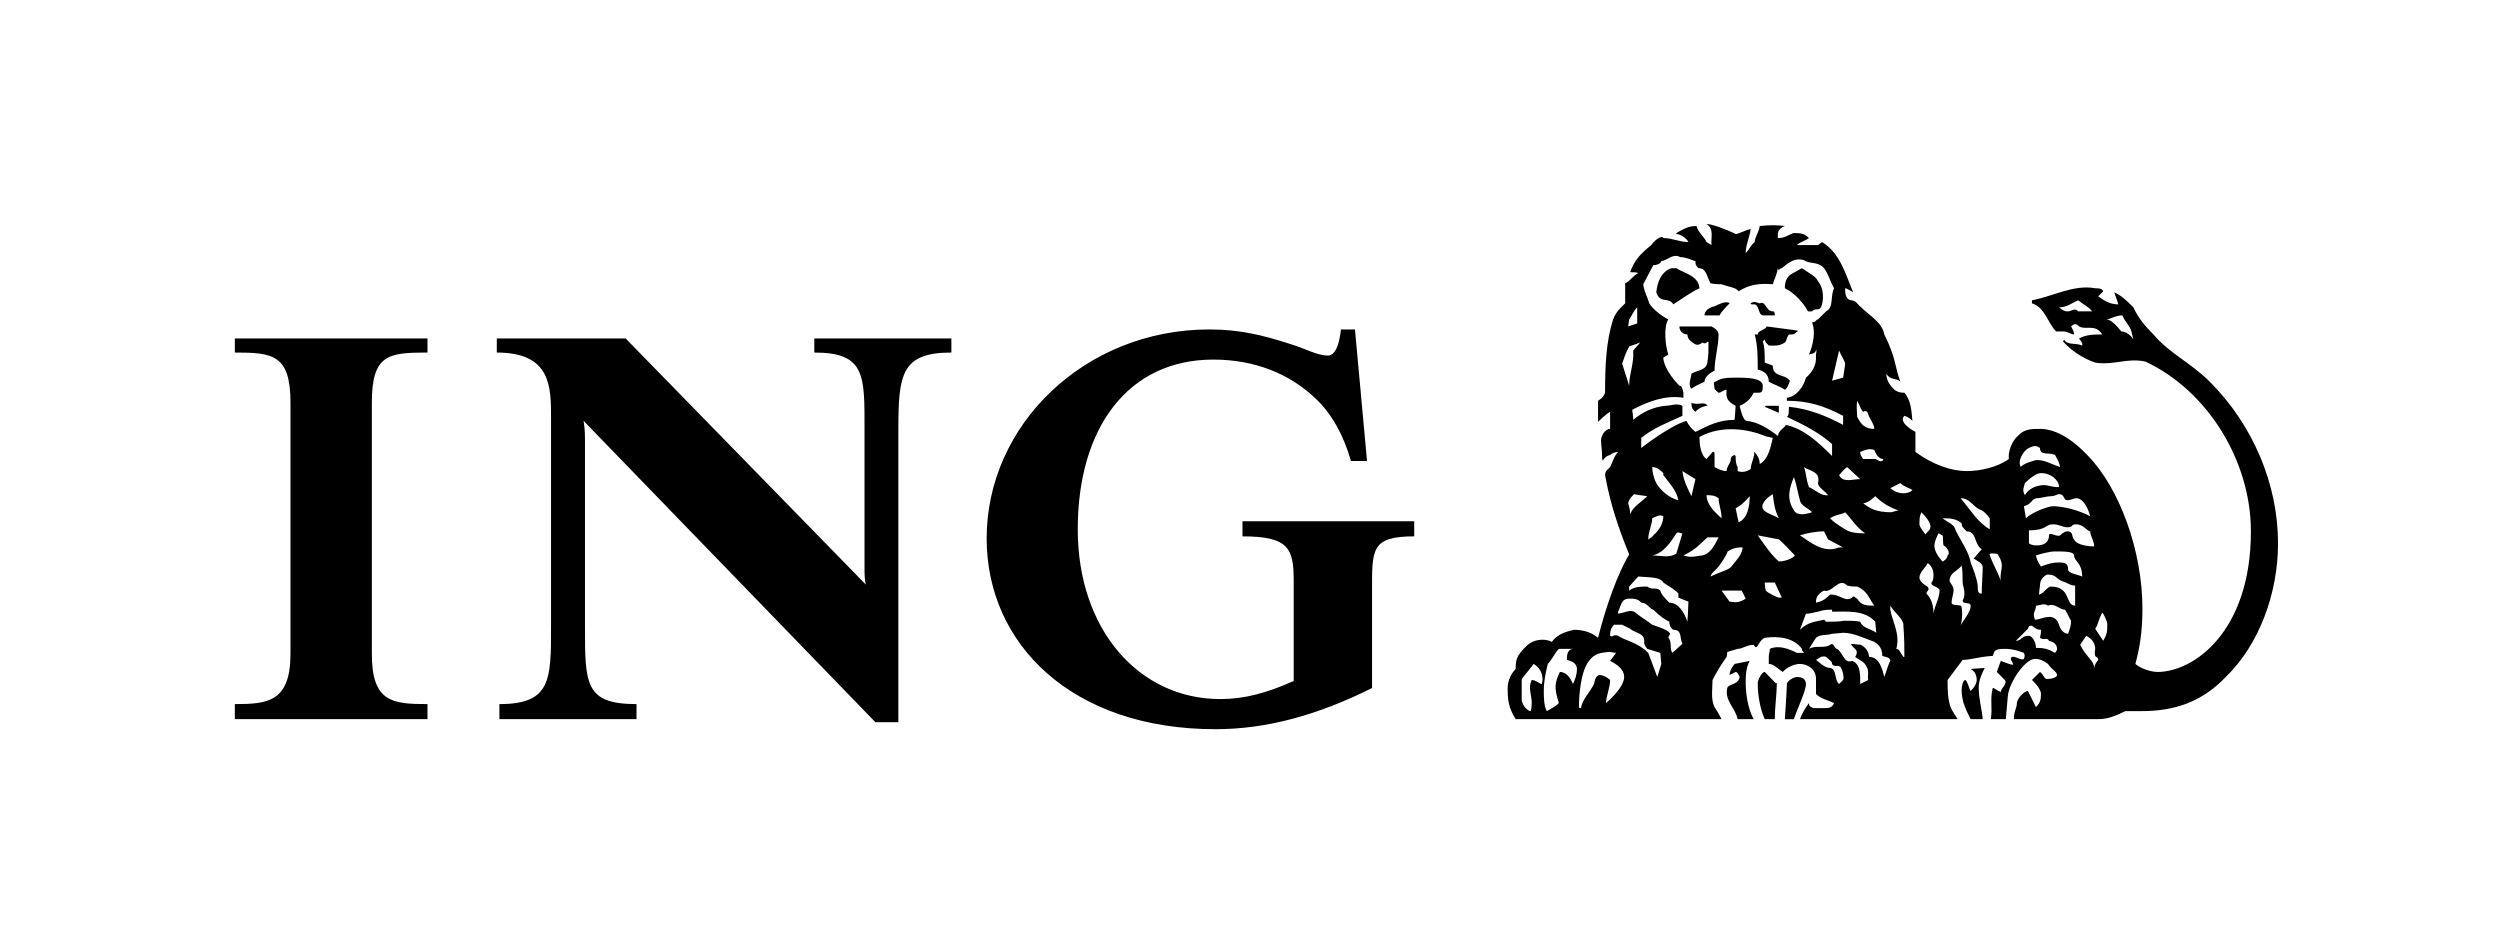 <svg xmlns="http://www.w3.org/2000/svg" viewBox="0 0 248.9 94.6">
<path
  class="only-light-background"
  d="m 168.4,40.1 c 0,0.3 0,0.6 0.4,0.9 0.4,-0.5 1.1,-0.6 1.2,-0.6 -0.3,-0.5 -0.9,0 -1.6,-0.3 z M 168,33.3 c 0,0.5 0.4,0.7 0.5,0.8 0.4,0.3 0.6,0.3 1,0 0.4,0.3 0.5,-0.3 0.6,0 0,0.8 0,1.2 -0.1,1.9 -0.1,0.9 -0.9,0.8 -1.6,1.2 0,0.4 -0.4,1.1 0,1.5 0.4,-0.3 0.7,-0.4 1.3,-0.7 0,-0.4 0.4,-0.8 1,-1.1 0,-1.2 0.4,-2.4 0.4,-3.6 0,-0.3 -0.3,-0.6 -0.7,-0.8 l -3.2,0 c 0,0.5 0.4,0.8 0.8,0.8 z m 7.7,7.2 1.4,0.6 0,-0.7 -1.3,0 -0.1,0.1 z m -9.1,-10.2 c 0.6,-0.4 1.9,-1.3 2.6,-1.6 -0.1,-1.3 -1.6,-1.5 -2.3,-2 l -0.5,0 c -1.1,0.4 -1.4,1.5 -1.5,2.4 0.4,1.2 1.2,0.4 1.7,1.2 z m 5.6,-0.1 c -0.3,-0.3 -1.1,0.1 -1.5,0.3 -0.6,0.1 -1,0.5 -1,0.9 l 1.5,0 c 0.2,-0.4 0.7,-0.9 1,-1.2 z m 2.8,3.1 -0.3,0 c 0.3,1.1 0.3,2.3 0.3,3.5 0.5,0.1 1.1,0.4 1.1,1.2 0.5,0.3 1,0.4 1.6,0.8 0.2,-0.1 0.4,-0.5 0.5,-0.9 -0.5,-0.7 -1.7,-0.3 -1.7,-1.5 l -0.8,-0.3 c 0,-0.8 0,-1.6 -0.2,-2.1 l 0.2,-0.2 c 0,0.2 0.1,0.3 0.4,0.6 0.5,0 1,0.1 1.6,-0.3 0.2,-0.1 0.2,-0.8 0.5,-0.8 0.3,0 0.5,0 0.7,-0.3 0,0 0.3,0 0,-0.1 l -3,-0.4 c -0.2,0.4 -0.9,0.4 -0.9,0.8 z m -0.4,-3 c 0.6,0 0.4,1 0.9,1.1 l 1.2,0 c 0,-0.4 -0.1,-0.4 -0.2,-0.4 -0.7,0 -0.7,-1.1 -1.3,-0.8 -0.2,0 -0.5,-0.3 -0.9,0 0,0.1 0,0.1 0.3,0.1 z m 5.4,0.7 0.4,0 c 0.4,-0.4 0.6,0 0.9,-0.4 0.3,-0.7 0.3,-1.9 -0.3,-2.6 -0.2,-0.5 -0.9,-0.8 -1.6,-1.3 l -0.9,0.5 c -0.6,0.3 -0.8,0.8 -0.8,1.5 0.9,0.4 1.9,1.5 2.3,2.3 z m -5.8,34.8 -1.5,0.3 c -0.4,0.5 -0.5,0.8 -0.5,1.1 l 0.6,-0.3 c 0.2,0 0.3,0.3 0.4,0.5 -0.1,0.7 -0.9,0.7 -1.2,1 -0.4,1.3 0.8,2.1 1,3.2 l 1.6,0 c -0.7,-1.2 -0.8,-3.1 -0.8,-3.5 0,-0.7 0,-1.6 0.4,-2.3 z m 1.5,1.1 c -0.3,0 -0.7,0.8 -0.7,1.1 0,1.1 0.2,2.5 0.7,3.6 l 1,0 c 0,-1.2 0.2,-2.5 0.2,-3.6 -0.2,0 0.1,0.2 -1.2,-1.1 z m 3.2,0.5 c -0.3,0 -1,0.4 -1,0.7 0,0.6 -0.2,3.5 -0.2,3.5 l 0.9,0 c 0.4,-1.2 1.2,-2.8 1.2,-3.5 0,-0.5 -0.4,-0.7 -0.9,-0.7 z m 17.3,-0.8 c 0.6,0.3 0.6,1 0.6,1.1 0,0.4 -0.3,0.8 -0.6,1.1 -0.2,-0.3 -0.2,-0.7 -0.5,-1.1 -0.3,0 -0.4,0.7 -0.4,1 0,1.2 0.5,2.1 0.9,2.9 l 1.2,0 c -0.1,-1.1 -0.4,-2 -0.4,-3.2 0,-0.7 0.4,-1.5 0.6,-1.9 l -1.4,0.1 z m 13.2,-2.8 -0.8,-1.2 c 0.3,-0.4 0.3,-0.9 0.7,-1.6 0.1,0 0.5,0.9 0.5,1.1 0,0.8 0,1 -0.4,1.7 z m -0.9,2.7 c 0,-0.7 -0.8,-1.1 -1.4,-2.3 l 0.6,-0.9 c 0.4,0.2 0.9,0.6 0.9,1.3 0,0 -0.1,0.4 0,0.7 0,0.1 0.3,0.1 0.3,0.4 -0.3,0.4 -0.3,0.4 -0.4,0.8 z m -1.9,-6.2 c -1,0 -0.4,-1.9 -2.4,-1.9 -0.4,0 -0.7,0.7 -1.2,0.8 0,-0.1 0.1,-0.9 0.1,-0.9 0,-0.3 0.1,-0.8 0.7,-1.1 1,0 0.8,0.4 1.6,0.7 0.4,0.1 0.7,0.4 1.2,0.4 l 0,2 z m -0.7,2.8 C 205,63 205,61.9 204.8,61.8 c -0.6,-0.8 -1.6,-0.1 -2.2,-0.1 -0.3,-0.8 0.1,-0.8 0.1,-1.4 0.4,0 0.8,-0.3 1.2,0 0.7,-0.3 1.1,0.4 1.7,0.4 0.2,0.3 0.5,1 0.6,1.1 0,0.5 -0.1,0.7 -0.3,1.3 z m -1.3,1.9 c -0.7,-0.4 -1.1,-0.5 -1.9,-0.5 0,-0.6 -0.4,-1.2 -0.7,-1.2 -0.8,0 -0.7,0.5 -1.3,0.5 l 1.2,-1.2 c 0.1,-0.3 0.1,-0.3 0.4,-0.3 0.4,0.3 0.5,0.4 0.9,0.4 0,0.3 0,0.4 -0.1,0.8 0.4,0.3 0.7,-0.1 0.9,0.3 0.4,0.1 0.8,0.3 0.8,0.8 0,0.2 -0.2,0.4 -0.2,0.4 z M 202,44.6 c 0.6,-0.3 0.8,-0.2 1.1,0 0,0.8 0.9,0.4 1.5,0.7 0.2,0.4 0.4,0.6 0.5,1.2 -0.9,-0.3 -1.5,-0.7 -2.3,-0.7 -0.2,0 -1.5,0.4 -1.6,0.7 -0.4,-0.6 0.3,-1.7 0.8,-1.9 z m -0.4,3.5 c 0.4,-0.4 1.1,-1 1.6,-1 1,0 1.8,0.7 1.8,1.4 -0.8,0 -1,-0.2 -1.5,-0.2 -0.7,0 -1.5,0.3 -1.9,1 -0.3,-0.5 -0.1,-0.8 0,-1.2 z m 4.2,1.7 c 0.4,0 0.7,-0.2 0.9,-0.2 0.7,0 1.2,1 1.4,1.8 -1.1,-0.6 -2.7,-1 -3.7,-1 -0.5,0 -2.1,0.6 -2.7,1.2 l -0.2,-1.2 c 0.8,-0.2 0.8,-0.8 1.3,-0.8 0.4,0 1,-0.2 1.4,-0.2 0.4,0 0.6,-0.2 0.8,-0.2 0.6,0 0.4,0.6 0.8,0.6 z m 1.5,7.6 c -0.4,-0.2 -1.4,-0.3 -1.4,-0.7 0,-0.6 -0.3,-0.7 -0.9,-0.7 -0.6,0 -1,0.1 -1.8,0.4 0,0 -0.4,-0.5 -0.5,-1.1 0.3,-0.1 1.3,-0.4 1.9,-0.4 0.9,0 1.9,0 1.9,0.4 0,0.6 0.8,0.7 0.8,2.1 z m -0.8,-3.7 c -0.3,-0.2 0,-0.8 -0.7,-0.8 -0.3,0 -0.7,0.4 -0.7,0.4 -0.3,0.2 -1.1,-0.4 -1.1,0 0,0.7 -0.5,1 -1.2,1 -0.2,0 -0.5,0 -0.8,-0.2 l 0,-1.3 c 1.8,0 1.6,-0.6 2.4,-0.6 0.6,0 1,0.3 1.4,0.3 0.7,0 0.3,-0.3 0.9,-0.3 0.7,0 1,0.6 1.4,0.7 0,0.4 0.4,1 0.4,1.5 -1,0 -1.9,-0.3 -2,-0.7 z m -7.3,4.1 c -0.3,-0.8 -0.8,-1.7 -1.1,-2.5 0,-0.1 -0.1,-0.1 0.1,-0.2 0.2,0 0.7,0 0.7,0.1 0.2,0.3 0.4,0.7 0.4,1.1 0,0.5 -0.2,0.9 -0.1,1.5 z m -1.9,1.3 c -0.4,0 -0.4,-0.3 -0.4,-0.8 -0.1,-0.8 -0.4,-1.5 -0.7,-2.3 -0.2,-1.1 -0.9,-2 -1.5,-3.2 -0.1,-0.6 -0.8,-0.8 -1.3,-1.2 0.7,0 1.3,0 1.9,0.5 0,0.3 0.1,0.4 0.5,0.8 1,0 0.7,1.2 1.5,1.8 -0.4,0.4 -0.5,0.6 -0.8,0.9 0.4,0.3 0.8,0.4 0.9,0.8 0,0.8 -0.1,1.8 -0.1,2.7 z m -2.1,3.2 c 0.2,-0.6 0.2,-2 0,-2 -0.3,-0.1 -0.9,0 -0.9,-0.3 0,-0.4 0.2,-0.9 0.2,-1.2 0,-0.5 -0.4,-0.8 -0.4,-1 0,-0.8 0.9,-1 1.2,-1.5 0.1,0.5 0.1,1.1 0.1,1.7 0,0.3 0.4,1.1 0,1.8 0,0.4 0.8,0.1 0.8,0.5 0,0.7 -0.8,1.5 -1,2 z m -1.3,-7 c 0,0.3 -0.4,0.6 -0.5,0.6 0,0 -0.7,-0.7 -0.8,-1.4 -0.1,-0.5 0.4,-1.4 0.4,-1.4 0.1,0 0.3,0.2 0.4,0.2 0.1,0.2 0,0.6 0.1,1 0.4,0.2 0.7,0.8 0.4,1 z m -1.4,5.8 c 0,-0.8 -0.2,-1.5 -0.7,-2 0,-0.3 0.4,-0.3 0.1,-0.7 0,0 -0.8,-0.4 -0.8,-0.9 0,-0.5 0.6,-1 0.8,-1.4 0,-0.1 0.6,0.3 0.6,1.1 0,0.2 0,0.6 -0.2,0.8 -0.1,0.4 0.8,0.4 0.8,0.8 0,0.8 -0.5,1.5 -0.6,2.3 z M 191.3,51 c 0.4,0.4 0.9,1 0.9,1.4 0,0.4 -0.3,0.5 -0.5,0.8 0,0 -0.6,-0.7 -0.6,-1 0,-0.5 0,-0.8 0.2,-1.2 z m 6,-0.2 c 0.3,0.2 0.5,0.4 0.8,0.8 l 0,1.1 c -1.2,-0.7 -1.9,-1.9 -2.9,-3.1 1,0 1.3,1 2.1,1.2 z m -9.1,-2.2 1,-0.5 c 0.4,0.4 1,0.5 1.2,0.7 -0.4,0.4 -1.4,0.5 -2.2,-0.2 z m 1.3,16.8 c -0.3,-0.4 -0.4,-0.8 -0.7,-0.8 0.4,-1.5 -0.4,-2.7 -0.6,-3.9 l 0,-0.4 c 0.4,0.7 1.4,1.4 1.3,2 0.1,1.2 0.1,2.3 0.1,3.1 l -0.1,0 z m -1.9,2 c -0.2,-0.8 -0.5,-2 -1.5,-2 -0.1,-0.5 -0.2,-0.8 -0.8,-1.2 l -1,-0.1 c 0.1,0.5 0.9,0.5 0.4,1.3 0.5,0.4 0.9,0.4 1.2,1.1 0.2,0.4 0,0.9 0.1,1.2 l -0.8,0.4 c 0,-0.7 0.1,-2 -0.8,-2.3 -0.8,0.3 -0.9,-0.8 -1.5,-1.2 -0.3,0 -0.3,-0.7 -0.7,-0.4 -0.6,0.4 -1.4,0 -2.1,0.4 l 0.7,-1.1 c 0.5,-0.4 1,-0.2 1.6,-0.4 l 1.1,-0.1 c 1,0 2,0.5 3.1,0.9 0.5,0.3 0.8,0.7 0.8,1.4 0.2,0.1 0.8,0.1 0.8,0.5 -0.2,0.3 -0.4,1.1 -0.6,1.6 z m -4.1,0.3 -0.4,0.4 c -0.5,-0.4 -0.2,-1.5 -0.9,-1.6 -0.6,0 -1.2,-0.7 -1.4,-0.8 l 0.5,-0.3 c 0,0 0.3,-0.1 0.5,0 0.3,0.3 0.6,0.4 0.6,0.7 0.2,0.4 0.7,0 0.9,0.4 0.2,0.4 0.3,0.9 0.2,1.2 z m -4.3,-5 0.6,-1.6 c 0.6,0 1,-0.2 1.2,-0.2 0.6,-0.2 1,-0.2 1.4,-0.2 l 0,0.2 c 1.5,0 3.2,-0.2 4.3,1 l 0.1,1.1 c -0.5,-0.4 -1.3,-0.4 -1.6,-1.1 -0.5,-0.1 -0.9,-0.1 -1.6,-0.1 -0.5,0.1 -1.2,0.1 -1.8,0.1 -0.1,0 0,-0.1 -0.2,-0.2 -0.8,0.2 -1.6,0.2 -2.4,1 z m -0.6,-11.9 c -0.8,-1.2 -0.4,-2.3 0,-3.3 0.3,0.8 0.4,1.7 0.6,2.3 0.1,0.6 0.9,0.8 1.2,1.2 -0.6,0.2 -1.5,0.4 -1.8,-0.2 z m -1.5,5.1 c -0.8,-0.7 -1.3,-1.5 -2.1,-2.6 l 2.1,0.4 c 0.4,0.3 1.2,1.2 1.6,1.6 -0.2,0.3 -1,0.6 -1.6,0.6 z m 0,3.6 c -0.1,0 -1,-0.4 -1.3,-0.7 -0.1,-0.4 -0.1,-0.8 -0.1,-0.8 l 1,0 0.7,1.5 -0.3,0 z M 174.7,45 c -0.1,0 0,0.4 -0.1,0.4 0,0.3 -0.3,0.8 -0.3,1.3 -0.3,0.2 -0.8,0.4 -1.3,0.2 l 0,-0.4 c -0.2,-0.3 -0.2,-0.8 -0.2,-1.1 l -0.1,-0.1 c -0.4,0.1 -0.4,0.4 -0.4,0.6 -0.1,0.3 -0.4,0.6 -0.4,1 -0.5,0 -0.8,-0.2 -1.2,-0.4 l 0,-1.2 c 0,-0.3 0,-0.3 -0.2,-0.3 l -0.6,0.7 c -0.6,-0.4 -0.7,-1.5 -0.7,-2.2 2.2,-1.2 4.8,-0.8 6.5,-0.1 0.2,0.1 0.5,0.1 0.8,0.2 -0.2,0.8 -0.4,2.1 -1.3,2.6 0,-0.5 -0.2,-0.8 -0.5,-1.2 z m -1.6,7 -0.3,-1.4 c 0.4,-0.2 0.8,-0.5 1.4,-1.2 0,1 -0.2,2.2 -1.1,2.6 z m -0.9,7.9 -0.8,-1.1 2,0 0.4,0.8 c -0.6,0.4 -1,0.4 -1.6,0.3 z m -1.9,-2.5 c 0.1,-0.4 0.5,-0.6 0.8,-1 0.3,-0.4 0.8,-1.1 0.9,-1.5 0.7,-0.4 1,-0.4 1.5,-0.4 -0.1,0.8 -0.5,1.1 -1.2,2 -0.4,0.3 -1.2,0.5 -2,0.9 z m -0.4,-8.1 c 0.4,0 0.8,0 1.2,0.3 0,0.6 0.3,1.2 0.3,2 -0.9,-0.8 -1.5,-1.5 -1.5,-2.3 z m -0.4,6 c -0.4,0 -1.1,0.3 -1.9,0 0.4,-0.2 0.8,-0.4 1.3,-0.8 l 1.1,-1 1.1,0 c -0.4,0.8 -0.8,1.6 -1.6,1.8 z M 168,61.9 C 167.7,61 167.1,60 166.2,60 c -0.4,-0.4 -0.8,-0.8 -0.9,-1.2 -0.4,-0.4 -0.8,0 -1.3,-0.4 -0.6,0 -1.3,0 -1.8,0.4 l 0,-0.4 0.9,-1 c 1,0.1 2.2,0 2.5,0.6 0.6,0.4 1.3,0.8 1.5,1.1 0,0.1 0,0.1 0,0.4 0.2,0.1 0.8,0.3 1,0.4 0,0.4 -0.1,2 -0.1,2 z m -1.5,3.1 c -0.3,-0.4 0,-1.1 -0.4,-1.5 0,-0.2 0.3,-0.4 0.1,-0.5 -0.1,-0.3 -1.7,-0.8 -1.7,-0.8 -0.5,-0.4 -1.2,-0.8 -1.8,-1.3 -0.5,-0.2 -0.9,0.1 -1.6,0.2 0,-0.1 0,-0.2 0,-0.2 0.3,-0.6 0.3,-1.3 1.1,-1.3 0.4,0 0.9,0 1.2,0.4 0.6,0 0.8,0.6 1.2,0.7 0.7,0.7 1.2,1 1.6,1.2 0,0.4 0.2,0.7 0.4,0.8 0.9,0 0.6,0.8 0.9,1.4 l -1,0.9 z M 165,67.4 164.1,65 c -1.1,-1.1 -2.3,-1.2 -3,-1.7 -0.5,-0.2 -0.5,0.2 -0.8,0 0,-0.3 0,-0.7 0.4,-1.1 l 0.8,0 0.8,0.4 c 0.4,0.4 1.4,0.4 1.4,1.2 0,0.1 -0.1,0.3 0.3,0.8 l 1.3,0.4 0.1,1.1 -0.4,1.3 z m -5.1,2.6 c 0,-0.7 0.4,-1.5 0.4,-2.3 0,0 -0.5,-0.5 -1.1,-0.5 -0.4,0.2 -0.4,0.5 -0.5,0.9 -0.4,0.8 -1.2,1.6 -1.3,2.4 -0.2,0 -0.2,-0.1 -0.2,-0.1 0,-1.3 0.2,-3.6 1,-4.6 0.6,-0.8 1.2,-0.8 2,-0.9 l 0.7,0.1 -0.6,0.8 c 0.6,0.3 1.4,0.8 1.4,1.6 0,1.1 -1.8,2.6 -1.8,2.6 z m -3.3,-1.9 c -0.2,-0.5 -0.6,-1.2 -1.3,-1.2 -0.5,1.1 -0.6,1.5 -0.1,3.1 -0.4,0.4 -0.7,0.5 -1.2,0.8 -0.3,-0.5 -0.3,-1.5 -0.3,-2 0,-1 0.2,-1.9 0.4,-2.7 0.4,-0.4 0.7,-1.1 1.1,-1.5 l 1.5,0 c -0.7,0 -0.7,0.7 -0.7,1.1 0.4,0.1 1,0.3 1,0.9 0,0.6 -0.2,1.1 -0.4,1.5 z m -3.1,0 c -0.2,0 -0.6,-0.4 -1,-0.4 -0.4,0.8 0,1.4 0,2.3 0,0.4 -0.1,0.8 -0.1,0.8 -0.3,0 -0.8,-0.5 -0.9,-1.1 l 0,-2.1 1.2,-1.5 c 0.8,0.5 1,1.3 0.8,2 z m 8.6,-18 c 0.1,-0.5 0.5,-0.8 0.6,-0.9 0.4,0.1 0.7,0.1 1.3,0.2 -0.7,0.7 -1.4,1 -1.7,1.8 0,-0.4 -0.1,-0.8 -0.2,-1.1 z m 0.1,-15.6 1.1,-0.4 -0.7,0.8 c 0.1,1.3 -0.4,2.3 -0.4,3.5 l -0.7,-2.2 c 0.2,-0.5 0.3,-1 0.7,-1.7 z m 0,-2.7 c 0.3,-0.4 0.4,-0.8 0.8,-1.2 l 0,1.6 -0.9,0.3 0.1,-0.7 z m 4.7,21.3 c 0.2,-0.2 0.3,0 0.6,0 l -0.6,2 c -0.7,0.5 -1.6,0.2 -2.4,0.2 1.1,-0.2 1.9,-1.4 2.4,-2.2 z m -1.3,-1.7 c 0,0.6 -0.3,1.3 -1,1.9 -0.1,0.2 -0.5,0.4 -0.5,0.4 0,-0.8 0.4,-1.5 0.4,-2.1 0.4,-0.2 0.8,-0.4 1.1,-0.2 z m 1.5,-1.6 c -0.9,-0.2 -1.8,-1 -2.2,-1.7 -0.3,-0.6 -0.4,-1.2 -0.4,-1.6 0.5,0 0.9,0.4 1.1,0.6 l 0,0.2 c 0.6,0.8 1.3,1.5 1.5,2.5 z m 1.7,-2.1 -0.4,1.7 c -0.4,-0.8 -0.8,-1.6 -0.9,-2.5 l 1.3,0.8 z m 8.3,3.9 c -0.6,-0.4 -1.9,-0.6 -1.6,-1.4 0.3,-0.6 0.7,-0.8 1,-1 0.1,0.9 0.2,1.6 0.6,2.4 z M 164.6,26.4 c 0.3,0 0.7,-0.1 0.8,-0.4 0.7,-0.1 1.1,-0.8 1.9,-0.4 0.6,0 1.1,0.3 1.5,0.4 0,0.3 0,0.4 0.3,0.7 0.8,0 0.8,0.8 1.2,1.5 0.4,0.1 0.8,0.1 1.1,0.1 0.8,0.3 1.4,0.3 1.7,0.7 1.1,-0.7 2.1,-0.8 3.4,-0.7 0.1,-0.4 0.4,-0.9 0.5,-1.6 0.1,0.4 0.1,0 0.4,0 0.5,-0.4 1.2,-1.1 2.2,-0.8 0.5,0.4 1.4,0.1 2,0.8 0.4,0.5 0.6,1.3 1,2 -0.4,0.8 0,1.9 -0.8,2.3 l -0.8,0.8 c -0.2,0 -0.2,0.3 -0.6,0.3 0.4,0.9 0.1,2.3 -0.3,3.2 0.3,-0.1 0.7,-0.1 0.7,-0.5 0.1,0.1 0,0.4 0,0.5 0,0.3 0,0.4 0,0.4 0,0.7 -0.4,1.4 -1,1.9 -0.2,0.8 -0.9,1.9 -1.9,2 l 0,0.3 c 2.1,0 3.7,0.5 5.6,1.5 l 0,0.9 c -1.7,-0.9 -3.4,-1.6 -5.4,-1.8 0,0.5 0,0.9 -0.2,1 1.7,0.8 3.1,1.5 4.5,2.7 l 0,1.2 c -1.4,-1.4 -2.8,-2.7 -4.6,-3.1 -0.1,0.3 -0.7,0.5 -0.8,1.1 -0.9,-0.7 -2,-1.4 -3.1,-1.5 -0.4,0 -0.7,-1.5 -0.7,-1.5 0.7,-0.3 1.1,-0.7 1.4,-1.3 l 0.5,0 c 0.4,0 0.4,-0.3 0.4,-0.7 0,-0.8 -1.7,-0.8 -2.5,-0.8 -1,0 -1.6,0 -2.2,0.4 -0.3,0 -0.1,0.4 -0.1,0.7 0,0.1 0.4,0.4 0.4,0.4 0.3,0 0.5,-0.3 0.8,-0.3 -0.1,0.8 0.1,1.2 0.9,1.6 l -0.1,1.4 c -1.6,0 -2.7,0.6 -3.9,1.2 -0.4,-0.3 -0.7,-0.7 -0.9,-1.1 -1.7,0.5 -4.5,2.7 -4.5,2.7 0,0 0,-0.6 0,-1 1.2,-1 2.8,-1.6 4.1,-2.2 l 0,-1 c -0.6,-0.3 -1.1,0 -1.7,0 -1.2,0.1 -2.4,0.7 -3.2,1.4 0,-0.4 -0.1,-1 -0.1,-1 1.5,-0.8 3.3,-1.5 5.1,-1.2 0,-0.1 0,-0.5 0,-0.5 -0.1,-0.3 -0.1,-0.7 -0.4,-0.7 -0.8,-0.8 -1.6,-2 -1.6,-2.8 l 0.5,-0.3 c -0.3,-0.8 -0.5,-2.8 0,-3.5 -0.8,-0.4 -1.6,-1.1 -1.9,-1.6 -0.2,-0.7 -0.5,-1.1 -0.6,-1.9 0.4,-0.8 0.6,-1.1 1,-1.9 z m 19.1,9.8 c 0,0.2 -0.2,1.4 -0.2,1.4 l -1.1,0.3 0.7,-3 c 0.2,0.5 0.6,1.1 0.6,1.3 z m 0.2,10.3 1.3,1.2 c -0.8,0 -1.7,0.4 -2.1,-0.4 0.2,-0.2 0.5,-0.6 0.8,-0.8 z m 1,-6.6 c 0.3,0.5 0.3,0.8 0.6,1.1 0.5,-0.3 0.5,0.4 0.6,0.5 0.2,0.4 0.5,0.8 0.5,1.2 -0.9,0 -1.3,-0.4 -1.7,-1.2 0,-0.4 -0.1,-1 0,-1.6 z m 2.6,5.8 c -0.1,0.5 -0.7,0 -0.8,0 l -1.2,0 c -0.2,-0.3 -0.3,-0.4 -0.3,-0.7 0.5,-0.2 0.9,-0.4 1.4,-0.2 0.2,0.5 0.5,0.9 0.9,0.9 z m -6.7,14.2 c 0,-0.4 0.2,-0.8 0.8,-1.1 0.8,0.3 1.5,-1.4 2.3,-0.5 0.4,0.1 0.8,0.1 1,0.1 1,0.4 1.2,1.2 1.7,1.9 -0.7,0 -1.3,0 -1.7,-0.7 -0.1,0 -0.4,-0.4 -0.5,-0.1 -0.7,0.5 -1.3,-0.4 -2.2,-0.3 -0.4,0.4 -0.8,0.7 -1.4,0.8 l 0,-0.1 z m 1.4,-8.3 c 0.6,-0.4 1.3,-0.4 1.5,-0.6 0.6,0.6 1.1,1.5 2,2.1 -0.5,0 -1.4,0 -2,-0.4 -0.8,-0.5 -1.1,-0.7 -1.5,-1.1 z m -0.2,2.1 c 0.4,0.2 1.1,0.6 1.5,0.8 0,0 -0.3,0 -0.4,0 -1.5,0.6 -2.7,-0.4 -3.9,-1.2 0.6,-0.2 1.6,-0.4 2.4,-0.4 l 0.4,0.8 z m 0,-4.4 c -0.7,0.1 -1.2,-0.5 -1.9,-0.8 -0.3,-0.8 -0.3,-1.6 -0.5,-2 0.5,0.4 1.7,0.4 1.4,1.6 0,0.4 0.6,0.7 1,1.2 z m 7,1.5 -0.7,0.2 c -1.5,0 -2.2,-0.4 -2.8,-0.9 0.5,0 1.2,-0.7 1.2,-0.7 0.7,0.7 1.6,1.2 2.3,1.4 z M 211.2,33 c -0.4,-0.5 -1,-1.2 -1.5,-1.2 0.4,0 0.9,-0.4 1.6,-0.4 0.3,0.7 0.8,1.1 0.9,1.6 l 0.2,0.8 C 212.1,33.3 211.6,33 211.2,33 Z m -4.3,-2 c -0.3,-0.4 -0.7,0 -1,0 -0.3,0 -0.4,0 -0.9,-0.4 0.8,0 1.2,-0.4 1.9,-0.7 0.5,0.4 1,0.6 1.4,1.1 l -1.4,0 z m 13.1,7 c -1.9,-1.9 -4,-2.8 -5.6,-4.7 -0.8,-0.8 -1.5,-1.6 -2,-2.7 -0.7,-0.7 -1.1,-1.1 -1.9,-1.5 0.1,0.4 0.3,0.8 0.4,1.2 l -0.1,0 c -0.7,0 -1.4,-0.4 -1.9,-0.8 l 0.5,-0.5 c -0.1,-0.3 -0.5,-0.3 -0.8,-0.3 -2.1,-0.4 -4.2,0.8 -6.3,1.2 l 0,0.3 c 1.3,0.4 1.6,2 2.4,2.8 l 0.8,0 c 0.3,0 0.7,0.3 1,0.3 0,-0.3 -0.3,-0.8 -0.3,-0.8 0.3,-0.3 0.5,-0.3 0.8,0 0.7,0.4 1.6,-0.3 2.3,0.8 -0.8,0 -1.6,0 -2.3,0.4 0,0.1 0.4,0.4 0.3,0.7 -0.7,-0.3 -1.5,0 -1.8,-0.6 l -0.1,0.2 c 0.8,0.9 2,1.7 3.2,2.1 1.8,0.3 3.2,-0.5 5,-0.1 6.2,2.9 10.5,9.9 10.5,16.9 0,10 -5.7,14 -9.3,14 -0.7,0 -1.8,-0.4 -2.2,-0.8 0.4,-1.5 0.7,-3.1 0.7,-5.5 0,-5.8 -2.3,-12 -5.4,-15.2 -1.4,-1.5 -3.1,-2.7 -4.8,-2.7 -0.8,0 -1.6,0 -2.2,0.7 -0.6,0.5 -1,1.6 -0.9,2.3 -1.1,0.8 -2.8,1.2 -4.2,1.2 -1.5,0 -3.3,-0.6 -5.1,-1.9 l 0,-2 c -0.4,-0.2 -1.7,-1 -1.1,-1.6 0.4,0.1 0.7,0.4 0.8,0.5 -0.1,-0.9 -0.1,-2 -0.8,-2.8 -0.2,0 -0.6,0 -1,-0.3 -0.4,-0.4 -0.8,-0.9 -0.8,-1.6 0.4,0.7 1,0.4 1.4,0.8 -0.6,-1.6 -0.4,-2.3 -1.6,-4.7 -0.2,-1.2 -1.5,-1.9 -2.3,-2.7 -0.4,-0.3 -0.5,-0.7 -1,-0.7 -0.6,-0.1 -0.6,-0.8 -0.6,-1.2 0.2,0 0.6,0.3 0.8,0.4 -0.8,-1.9 -1.3,-3.9 -3.1,-5 l -0.4,0.3 -2.1,0 c 0.3,-0.3 0.8,-0.4 1.2,-0.7 -0.4,-0.4 -0.7,-0.5 -1.5,-0.5 -0.4,0.1 -0.9,0.5 -1.5,0.5 l -0.1,0 c 0,-0.4 -0.1,-0.9 0.7,-1.2 -0.8,-0.1 -1.5,-0.1 -2.5,0 -0.1,0.7 -0.5,1.1 -0.5,1.6 -0.4,0.3 -0.5,0.7 -0.9,1.1 0,-0.8 0.4,-1.6 0.5,-2.4 -0.5,0.1 -1.2,0.5 -1.5,0.5 -1,-0.5 -2.4,-1 -2.9,-1 0.8,0.5 0.4,1.4 0.5,2.1 l -0.5,-0.3 c -0.2,-0.5 -0.8,-0.9 -1,-1.6 -0.8,0 -1.3,0.3 -2,0.7 l 0,0.1 c 0.4,0 1,0.4 1.2,0.8 -0.9,0 -1.6,-0.4 -2.5,-0.4 0,0 0,-0.1 -0.2,-0.1 -0.4,0.1 -0.8,0.5 -1,0.8 -1,0.8 -1.7,1.5 -2.1,2.7 0.3,0 0.7,0 0.8,0.1 -0.5,0.2 -0.8,0.8 -1.3,1 l 0,2 c -0.4,0.4 -0.9,0.8 -1.2,1.6 -0.7,2.2 -0.8,4.6 -0.8,7.3 -0.2,0.5 -0.4,0.6 -0.7,0.8 l 0,2.1 c 0,0 0.8,-0.8 1.2,-1 l 0,1.7 c -0.5,0 -0.9,0.7 -0.9,1.1 0,0.5 0.1,1 0.1,1.6 0,0.3 0,0.3 0.1,0.5 0,-0.2 0.3,-0.5 0.7,-0.6 0,0 0.3,-0.3 0.8,-0.3 -0.4,0.4 -0.5,0.9 -0.8,1.5 -0.4,0.4 -0.4,0.4 -0.4,0.4 0,0 -0.1,0.2 -0.1,0.4 0.5,2.8 1.3,5.2 2.4,7.9 -1.1,1.8 -2.3,5.1 -3.1,8.3 -0.7,-0.6 -1.6,-0.8 -2.4,-0.8 -0.8,0.2 -1.6,0.4 -2.2,1.2 -0.8,-0.4 -1.8,-0.2 -2.4,0.3 -1.2,1.1 -1.2,1.6 -1.2,2.4 -0.3,0.3 -0.8,1 -0.8,1.9 0,1.2 0.1,2 0.8,3.1 l 20.5,0 c -0.2,-0.4 -0.5,-0.9 -0.7,-1.2 -0.4,-0.8 -0.2,-1.9 -0.2,-2.7 0.4,-0.8 0.9,-1.6 1.4,-2.3 0.1,-0.4 0,-0.4 0.1,-0.5 l 1,-0.3 c 0.5,0 0.9,-0.4 1.6,-0.4 0.4,0.7 0.4,-0.4 1.1,-0.7 1.4,-0.2 2.9,0 3.7,1.1 0,0.3 0.2,0.3 0.2,0.4 l -0.7,0 c -0.8,-0.4 -1.8,-0.8 -2.7,-0.4 0,0.4 -0.1,0.4 -0.1,0.8 0,0.3 0,0.3 0,0.7 0.5,0 0.9,0.5 1.4,0.8 0.3,-0.4 1.1,-0.8 1.7,-0.8 0.6,0 1.6,0.4 1.6,1.5 l 0,1.5 c 0.5,0.5 1.2,0.6 1.8,0.9 -0.2,0.5 -0.6,0.5 -1,0.5 l -1.1,0 c -0.1,-0.1 -0.4,-0.1 -0.4,-0.5 -0.4,0.5 -0.7,1.1 -0.9,1.6 l 15.7,0 c -0.3,-0.5 -0.6,-0.9 -0.7,-1.2 -0.3,-0.8 -0.3,-1.9 -0.3,-2.7 l 1.5,-2 c 0.8,0 1.5,-0.3 3,-0.4 0.2,-0.4 0,-0.7 1.2,-0.7 0.9,0 1.6,0.3 1.9,0.4 0.1,0.3 0.1,0.3 0,0.6 -0.3,0.2 -0.8,-0.3 -1.2,-0.2 -0.3,0.3 0.1,0.4 0.1,0.7 0.3,0.3 -1.2,-0.3 -1.2,-0.3 0,0 -0.3,0.8 -0.4,1.1 0,0 0.5,0.5 0.8,0.8 0.3,0.4 -0.4,0.8 -0.4,1.2 -0.3,-0.1 -0.8,-0.5 -0.8,-0.4 -0.3,1.1 0,2 -0.2,3.1 l 1.5,0 0.2,-2.3 c 0.1,-1.3 1.7,-3.7 2.7,-3.7 0.5,0 0.9,0.2 1.3,0.5 0.3,0.5 0.9,0.8 0.9,1.1 0,0.2 -0.4,0.4 -1,0.4 -0.3,0 -0.3,-0.4 -0.7,-0.7 l -0.8,0.8 c 0,0 0.9,0.8 0.9,1.4 0,0.6 -0.1,0.9 -0.5,1.3 l -0.8,-1.6 c -0.4,0 -1.1,0.8 -1.1,1.2 0,0.5 -0.3,0.8 -0.3,1.6 l 8.4,0 c 0.9,0 1.7,-0.3 2.7,-0.8 l 1.6,0 c 3.3,0 6,-0.9 8.4,-3.4 3.3,-3.2 5.2,-8.3 5.2,-13.3 0,-5.9 -2.5,-11.8 -6.8,-16.1 m -196.62,33.6 0,-1.5 c 3.24,0 5.54,-0.2 5.54,-5 l 0,-25 c 0,-4.8 -1.76,-5 -5.54,-5 l 0,-1.4 19.18,0 0,1.4 c -3.92,0 -5.54,0.2 -5.54,5 l 0,25 c 0,4.8 2.03,5 5.54,5 l 0,1.5 -19.18,0 0,0 z m 66.06,-28.8 0,29.1 -2.29,0 -29.05,-30 c 0.14,0.8 0.14,1.5 0.14,2.3 l 0,18.2 c 0,5.7 0,7.7 5.13,7.7 l 0,1.5 -13.65,0 0,-1.5 c 5.14,0 5.14,-2.4 5.14,-7.7 l 0,-20.8 c 0,-3.1 0,-6.5 -5.4,-6.5 l 0,-1.4 12.83,0 23.91,24.5 c -0.13,-0.6 -0.13,-1 -0.13,-2 l 0,-13.4 c 0,-5.4 0.13,-7.7 -5,-7.7 l 0,-1.4 13.65,0 0,1.4 c -5,0 -5.28,2.2 -5.28,7.7 l 0,0 z m 47.16,16 0,9.7 c -5.4,2.7 -10.5,4.1 -15.6,4.1 -14.2,0 -22.77,-8.4 -22.77,-19 0,-11.3 9.77,-20.8 22.17,-20.8 3.1,0 5.4,0.6 7.9,1.4 1.7,0.5 2.8,1.2 3.9,1.2 0.9,0 1.2,-1.6 1.3,-2.6 l 1.4,0 1.2,13.1 -1.6,0 c -0.7,-2.5 -1.9,-4.7 -3.5,-6.2 -2.6,-2.5 -6.1,-3.9 -10.2,-3.9 -8.5,0 -13.5,6.8 -13.5,16.9 0,10 6.1,16.9 14.2,16.9 2.4,0 4.6,-0.6 7.3,-1.8 l 0,-10 c 0,-3.2 -0.5,-4.4 -5.1,-4.4 l 0,-1.5 17.1,0 0,1.5 c -4.3,0 -4.2,1.3 -4.2,5.4 l 0,0"
  />
<path style="display:none" class="only-dark-background"
  d="m 164.7,68.24 c -0.8,0 -0.6,1.4 -0.8,2.09 -0.1,0.1 -0.3,0.3 -0.1,0.5 l 1.8,0 c 0,0 0.2,-1.19 0.2,-1.39 -0.2,-0.3 -0.6,-0.9 -1.1,-1.2 z m 2.4,-10.33 c -0.7,-0.5 -1.7,-1 -3.2,-1.49 -0.4,-0.2 -1.3,0 -1.7,0 -1,1.69 -1.4,3.38 -2.2,5.26 -0.1,0.4 -0.4,1.1 -0.4,1.1 -0.6,-0.3 -1.3,-0.6 -1.9,-0.6 -1.1,0 -1.9,0.4 -2.3,1.39 -0.3,-0.1 -0.9,-0.4 -1.5,-0.2 -0.9,0.1 -1.7,0.6 -2.1,1.4 -0.4,0.49 -0.5,0.99 -0.4,1.49 -0.6,0.2 -1,0.89 -1.3,1.39 -0.3,0.99 0.7,2.78 1,3.18 l 1.3,0 c -0.2,-1.19 -0.7,-1.69 -0.3,-2.78 0.2,-0.7 1.1,-0.9 1.4,-1.1 0,-0.49 -0.7,-0.79 -0.5,-1.39 0.2,-0.6 1,-0.6 1.8,-0.5 -0.1,0.8 -0.3,1.79 -0.4,2.79 -0.1,1.19 0.5,2.98 0.5,2.98 l 1.3,0 c 0.2,0 0.2,0 0.2,0 -0.2,-0.4 -0.3,-0.8 -0.3,-1.19 -0.1,-0.4 -0.1,-0.6 -0.1,-1 0.1,-0.5 0.1,-0.99 0.1,-1.39 1.3,-0.6 0.9,0.3 1.2,0.5 0,0 0.5,-1.1 -0.2,-1.59 -0.1,-0.2 -0.9,0 -0.9,-0.2 0,-0.1 0.2,-0.5 0.3,-0.9 0.2,-0.49 0.4,-0.59 0.6,-0.99 0.2,-0.1 0.6,-0.1 1.1,0 0.1,0 0.8,0.1 1.2,0.3 -0.2,0.4 -0.7,1.09 -0.8,1.49 -0.5,1.49 -0.5,3.28 -0.4,4.97 0,0 0.8,0 1.4,0 0,-0.9 -0.1,-1.89 0,-2.78 0.3,-1.2 0.7,-1.3 0.8,-1.3 0.3,0 0.5,0.2 0.7,0.5 0.2,1.29 -0.6,2.39 -0.6,3.58 0.4,0 1.1,0 1.1,0 0,0 0.4,-0.2 0.5,-0.5 0.3,-0.79 0.8,-1.59 0.9,-2.28 0.1,-0.7 -0.1,-1.2 -0.5,-1.89 -0.4,-0.6 -0.8,-0.9 -1.7,-1.59 -0.3,-0.5 0,-1.1 0,-1.1 0,0.1 0.5,-0.1 0.8,-0.1 1,0.2 1.3,0.2 1.8,0.5 0.4,0.1 0.8,0.3 1.2,0.6 0.4,0.3 0.8,0.99 1.2,1.89 0,0 0.2,-1.59 0.2,-2.19 -0.5,-0.5 -1,-1 -1.8,-1.39 -0.6,-0.5 -2,-0.8 -2.6,-1.1 0,0 0.2,-0.39 0.2,-0.59 0.8,-0.2 1.7,-0.2 2.1,0 1.2,0.3 2.8,1.09 3.4,1.59 0,0 0.3,-0.5 0.3,-0.7 0,0 -1.8,-1.19 -1.7,-1.59 -0.5,-0.4 -0.9,-0.69 -1.4,-0.89 -0.7,-0.1 -2.3,-0.2 -2.3,-0.2 0,0 0.4,-0.5 0.8,-0.9 l 1,0 c 0.5,0 1.8,0.4 2.6,0.8 1.1,0.5 1.8,0.79 1.9,1.09 0.1,-0.4 0.3,-0.89 0.4,-1.09 -1.4,-0.6 -1.3,-1.09 -1.8,-1.29 z m -3,-3.58 c 0.1,-0.4 0,-0.6 0.1,-1 0,-0.29 0,-0.89 0.1,-1.29 -0.2,-0.1 -0.7,0.2 -1,0.2 -0.4,0 -1.3,0 -1.3,0.1 0.1,0.2 0.1,0.5 0.2,0.7 0.2,0.29 0.3,0.59 0.3,1.19 0,0.4 0.1,0.79 0,1.29 0,0 1.6,-0.89 1.6,-1.19 z m -1.5,-2.88 c 0.3,-0.4 1,-1.2 1.3,-1.4 -0.3,-0.29 -0.4,-0.59 -0.5,-0.89 -0.5,0 -2.5,0.79 -2.5,0.79 0.4,0.6 0.7,1.2 0.9,1.99 0.3,-0.1 0.6,-0.3 0.8,-0.49 z m 4.9,0.59 -0.8,0 c 0,0 -0.3,1 -0.3,1.79 -0.1,0.4 -0.2,0.6 -0.2,0.8 -0.3,0.49 -0.4,0.59 -0.7,1.19 0.4,0.2 0.8,-0.1 1.1,-0.1 0.2,-0.1 0.6,-0.2 0.7,-0.4 0.2,-0.1 0.6,-0.99 0.7,-1.19 l 0,-0.9 c -0.1,-0.29 0,-0.79 0,-1.19 -0.1,-0.2 -0.4,-0.1 -0.5,0 z m 7,9.25 c -0.1,-0.1 -0.1,-0.4 -0.3,-0.6 -0.2,-0.8 -0.1,-1.19 -0.2,-1.89 0,0 -0.8,0 -1.1,0 -0.2,0.1 -0.4,0 -0.6,0.1 0,0.5 0.1,0.9 0.5,1.49 0.4,0.8 1.7,0.9 1.7,0.9 z M 161.1,49.26 c 0,0 0.3,-0.2 0.3,-0.5 0.7,-0.69 1.5,-1.39 1.6,-1.49 -0.3,-0.69 -0.4,-0.79 -0.8,-1.19 -0.1,0.2 -0.8,0.5 -0.9,0.79 -0.2,0.1 -0.5,0.3 -0.6,0.4 0,0.2 0.1,0.4 0.2,0.6 0,0.3 0.2,0.89 0.2,1.39 z m 10,4.47 c 0,-0.1 -0.4,-0.1 -0.6,-0.1 -0.3,0 -0.6,0.1 -0.8,0.1 -0.3,0.4 -0.4,0.7 -0.5,1.29 -0.2,0.3 -0.4,0.6 -0.6,0.8 0,0 1.2,-0.2 1.5,-0.2 0.4,-0.3 0.6,-0.4 0.9,-0.89 0.1,-0.4 0.2,-0.5 0.1,-1 z m 16.5,9.94 c -0.3,-0.1 -2.8,-1.19 -3.2,-1.19 -0.7,0.1 -2,0.1 -2.8,0.5 -0.2,-0.4 -0.3,-1 0,-1.4 0.1,-0.29 1.4,-0.29 1.8,-0.29 1.4,0.1 2.2,0.39 2.6,0.39 0.4,0.4 0.8,0.4 0.9,0.4 0,0 -0.1,-0.79 -0.2,-0.99 -0.6,-0.3 -1.1,-0.4 -1.5,-0.5 -0.6,-0.3 -0.9,-0.4 -1.9,-0.6 -0.4,0 -0.4,0.2 -1.2,0.2 0,-0.2 0.1,-0.3 0.3,-0.39 0.2,-0.4 0.5,-0.6 0.7,-0.9 l 2.1,0 c 0.5,0.1 0.8,0.3 1.5,0.5 0.3,0 0,-0.6 0,-1 -0.2,-0.1 -0.3,-0.29 -0.6,-0.39 -0.5,-0.1 -0.9,-0.2 -1.4,-0.5 -0.4,-0.1 -1.2,-0.4 -1.8,-0.3 -0.7,0.3 -0.7,0.2 -1.2,0.4 -0.6,0.89 -1,1.89 -1.3,2.98 0,0.2 -0.7,1.69 -0.7,1.99 0,0.1 -0.1,0.4 -0.1,0.4 -0.5,-0.2 -2.9,-0.5 -3.5,0.1 -0.3,0.29 -0.6,0.49 -0.9,1.29 -0.6,-0.4 -1,-0.5 -1.5,-0.5 -0.6,0 -1.4,0.3 -1.8,0.99 0,0.1 -1,1.99 -0.9,3.78 0.1,1 0.5,1.39 1,2.19 l 1.5,0 c -0.2,-0.5 -0.4,-1.19 -0.7,-1.89 -0.1,-0.7 0.1,-1.79 0.3,-2.78 0,0 0.4,-0.3 0.8,-0.4 0.2,-0.3 0.3,-0.2 0.7,-0.2 0.2,0 0.2,0.2 0.2,0.2 -0.6,0.5 -0.6,0.99 -0.7,1.79 0,0.3 0.5,2.28 1.1,3.28 l 1,0 c 0,0 -0.3,-2.59 -0.1,-2.78 0,-0.5 0.1,-0.9 0.2,-1.3 0.3,0.1 0.5,0.1 0.8,0.2 0.4,0.3 0.4,0.6 0.4,0.9 0,0.69 0,0.79 -0.1,1.19 0,0.4 0,0.4 0,0.6 0,0.69 0.1,1.19 0.1,1.19 l 1,0 c 0,-1.19 0.2,-1 0.3,-1.69 0.1,-0.5 0,-0.7 0.1,-1.09 0,-0.3 0.2,-0.5 0.3,-0.7 0.4,-0.2 0.7,-0.2 1.2,-0.1 0,0.4 0,0.8 -0.2,1.19 -0.1,0.6 -0.2,1.2 -0.5,1.89 0,0.1 -0.1,0.3 -0.2,0.5 l 1.4,0 c 0,0 0.3,-0.5 0.4,-1.19 0.4,0.39 0.9,0.19 1.2,0.19 0.4,-0.19 0.6,-0.59 0.9,-0.79 -0.5,-0.4 -1.7,-0.3 -1.7,-0.8 -0.3,-0.89 0,-0.99 0,-1.49 0,-0.79 -0.8,-0.99 -1.5,-1.19 -0.2,-0.1 -0.7,-0.1 -1,-0.1 -0.3,0.1 -0.5,0.5 -0.8,0.5 0,0 -0.5,-0.4 -0.9,-0.5 -0.3,0 -1,-0.2 -1,-0.2 0.1,-0.3 0.2,-0.49 0.3,-0.69 0.2,-0.1 0.6,-0.5 0.7,-0.5 0.3,-0.1 0.7,0 0.9,0.1 0.7,0.2 1.2,0.3 1.3,0.3 0.2,0 0.5,0.3 0.5,0.3 0.4,-0.3 0.4,-0.6 0.6,-0.6 0.8,-0.2 1,-0.3 1.8,-0.3 0.7,0 1.2,1.09 1.6,1.49 0.1,0.2 1,1.39 1.5,2.39 0.3,-0.1 0.4,-0.4 0.7,-0.4 0,-0.2 -0.1,-1.19 -0.3,-1.39 -0.4,-1.1 -1.1,-1.39 -1.1,-1.59 0.2,0 0.7,0.2 1,0.2 0.3,0.2 0.7,0.29 1,0.49 0.2,0.2 0.4,0.3 0.6,0.4 0.1,0.5 0.1,0.9 0.4,1.39 0,0.1 0,0.3 0.1,0.4 0.4,-0.79 0.8,-0.89 1,-1.49 -0.2,-1.19 -0.9,-1.69 -1.5,-2.09 z m -1.1,5.87 c -0.2,0.49 -0.5,0.99 -0.5,1.29 l 1.4,0 c 0.4,-0.5 0.6,-1 0.3,-1.79 -0.4,0.1 -1.2,-0.3 -1.2,0.5 z m -14,-12.63 c 0.4,-0.2 0.7,-0.39 1.1,-0.49 0.3,-0.2 0.5,-2.19 0.5,-2.19 0,0 -0.8,0.1 -0.9,0.2 -0.1,0 -0.7,0 -0.9,0.3 0,0.39 0,0.79 -0.1,1.29 -0.3,0.4 -1,0.59 -1,1.19 0,0 0.6,0.2 0.7,0.2 0.3,-0.2 0.5,-0.4 0.6,-0.5 z M 159.9,42.3 c 0,0 0,0.4 0,0.7 0,0.2 0.1,1.59 0.1,1.98 0.1,0.4 0.1,0.8 0.3,1.1 0.1,0.3 0.2,0.5 0.2,0.79 0,0 0.3,-0.1 0.4,-0.39 0.4,-0.4 0.5,-0.7 0.8,-1.3 -0.1,-0.79 -0.4,-1.59 -0.4,-1.89 0,-0.99 0.1,-1.19 0.3,-1.88 -0.5,0.29 -1.2,0.69 -1.7,0.89 z m 17.6,17.99 c 0.1,0 0.3,-0.3 0.3,-0.3 -0.2,-0.49 -0.3,-1.09 -0.4,-1.59 0,0 -0.4,-0.29 -0.8,-0.29 -0.3,0 -0.5,-0.1 -0.8,0 0.1,0.39 0.1,0.69 0.3,1.09 0.4,0.5 0.9,0.69 1.4,1.09 z M 165.9,46.58 c -0.1,-0.2 -0.5,-0.3 -0.8,-0.5 -0.2,0 -0.5,0.5 -0.5,1.09 0,0.2 0.1,1.09 0.3,1.49 0,0.1 0.2,0.2 0.5,0.4 0.4,0.2 0.8,0.4 1.2,0.6 0,0 -0.4,-1.1 -0.6,-1.79 -0.1,-0.4 0.2,-0.9 -0.1,-1.29 z m 2.7,3.97 c 0.2,-0.5 0.6,-0.79 0.6,-1.69 0,0 -0.2,-0.6 -0.3,-0.79 -0.1,-0.3 -0.3,-0.6 -0.7,-0.8 -0.1,0 -0.3,-0.3 -0.5,-0.1 0,0 -0.1,1 -0.2,1.09 0.2,0.4 0.5,0.6 0.6,1 0.1,0.4 0.3,0.89 0.5,1.29 z m 3.6,1.99 c 0.3,-0.3 0,-0.99 0,-1.39 -0.2,-0.3 0,-0.7 -0.2,-1.1 -0.1,-0.29 -0.4,-0.39 -0.6,-0.39 -0.3,0 -0.9,-0.4 -0.9,-0.1 -0.7,0 -0.2,0.59 -0.2,0.99 0,0.5 1.3,1.79 1.3,1.79 0.3,0.1 0.3,0 0.6,0.2 z M 159.7,41.8 c 0.3,-0.39 1.1,-1.09 1.5,-1.59 0.2,-0.29 0.8,-0.89 2.1,-1.59 0.1,-0.49 0.2,-0.89 0.2,-1.39 -1.3,0.4 -2.2,0.7 -2.4,0.9 -0.7,0.39 -1,0.69 -1.6,0.99 0,0.8 0,0.8 0.1,1.19 l 0.1,1.49 z m 20.2,14.32 c -0.4,-0.3 -1.1,-1 -1.5,-1.39 -0.2,-0.3 -0.1,-0.6 -0.4,-0.9 -0.2,0 -0.5,0 -0.8,0.1 -0.4,0 -0.6,0 -1,0.2 0.1,0.2 0.1,0.5 0.4,0.6 0.5,0.49 0.5,0.59 1,1.39 0.2,0.3 0.8,0.4 1.3,0.4 0.3,0 0.8,-0.3 1,-0.4 z m -5.1,-6.96 c -0.6,0.1 -1.6,0.3 -1.6,0.6 -0.1,0.39 0,0.79 0,1.09 0.1,0.2 0.1,0.5 0.1,0.79 0,0.3 -0.1,0.6 0,0.9 0.2,-0.2 0.8,-0.5 0.9,-0.7 0.3,-0.39 0.6,-0.69 0.7,-0.99 0.1,-0.4 0,-1.09 -0.1,-1.69 z m 1.7,-0.3 c -0.4,0.3 -0.7,0.4 -0.7,0.7 0,0.49 0.1,0.99 0.1,1.29 0,0.3 0,0.6 0.2,0.7 0.4,0.1 0.5,0.1 1,0.39 0,0.1 0.5,0.4 0.5,0.4 0,0 -0.2,-1.19 -0.4,-1.69 l 0,-1.99 c -0.5,0.1 -0.6,0.2 -0.7,0.2 z M 161.4,37.03 c 0.2,-0.2 1.6,-1.19 1.7,-1.29 0.3,-0.3 0.4,-0.1 0.5,-0.4 0,-0.69 0.3,-0.69 0.2,-0.99 -0.2,-0.3 -1.2,0 -1.4,0 -0.7,0.1 -1.9,0.5 -1.9,0.79 -0.1,0.3 -0.1,1.2 -0.1,1.4 0.1,0.29 0.1,0.69 0.3,1.09 0.4,-0.4 0.5,-0.5 0.7,-0.6 z m 27.7,22.47 c -0.1,-0.1 -0.4,-0.2 -0.6,-0.3 l 0,0.5 c 0,0.49 0.1,0.59 0.1,0.89 0,0.2 0.4,1.99 0.4,2.49 0.7,0.1 0.7,0.59 1,0.89 0,0 -0.2,-1.49 -0.2,-3.38 0,-0.2 -0.4,-0.89 -0.7,-1.09 z m -7.7,-4.67 c 0.6,0.39 1.6,0.29 2.5,0.19 -0.5,-0.39 -0.6,-0.69 -0.9,-0.89 -0.4,-0.3 -0.6,-0.4 -1.2,-0.9 l -1.6,0 c 0.3,0.6 0.4,1 1.2,1.6 z m -4.9,-8.25 c 0.2,-0.2 0.5,-0.7 0.5,-0.8 0.2,-0.6 0.2,-1.19 0.2,-1.69 -1,-0.6 -2.3,-0.8 -3.6,-0.8 -1.2,0 -2.5,0.2 -3.8,1.1 0.1,0.5 0.3,0.79 0.5,1.39 0.2,0 0.3,0.2 0.4,0.2 0.3,-0.2 0.5,-0.6 0.9,-0.8 l 0,0.6 c 0,0.3 0,0.6 0.2,0.99 0,0.4 0.4,0.4 0.9,0.4 0.5,0 0.6,-0.89 0.6,-1.09 0,0 0.2,0.5 0.9,0.89 0,0 1,0 1,-0.1 0.1,-0.59 0.2,-0.79 0.1,-1.29 0,0 0.8,0.5 1.2,1 z m 4,4.77 c -0.5,-0.8 -0.6,-1.59 -0.6,-1.69 -0.3,-0.2 0.2,-1.1 -0.4,-1.1 -0.3,-0.2 -1.1,-0.39 -1.1,-0.39 -0.1,0.39 -0.1,1.09 0,1.49 0,0.39 0.7,1.49 0.9,1.69 0.2,0.1 0.8,0.1 0.9,0.1 0.2,-0.1 0.3,-0.1 0.3,-0.1 z m -19.8,-16.6 c 0.2,-0.4 0.2,-0.4 0.5,-0.7 0.5,-0.3 0.8,-0.6 1.4,-1.09 0.1,-0.3 0.3,-0.1 0.7,-0.4 0.1,-0.1 0.2,-0.2 0.2,-0.4 0,-0.2 -0.1,-0.49 -0.2,-0.69 -0.2,-0.3 -0.4,-0.9 -0.4,-1.1 0,-0.99 0.1,-1.19 0.2,-2.08 -0.5,-0.1 -1.1,-0.1 -1.4,0.39 -0.3,0.4 -0.3,0.7 -0.3,1.1 0,0.59 0.2,1.19 0.3,1.89 -0.5,0.39 -0.8,0.69 -1.3,0.89 0.1,0.79 0.3,2.19 0.3,2.19 z m 26,18.29 c -0.3,-0.2 -0.6,-0.5 -1,-0.7 -0.5,-0.1 -0.7,-0.4 -1,-0.89 -0.1,-0.3 -0.3,-0.5 -0.5,-0.8 -0.3,0 -0.4,0.2 -0.7,0.3 -0.2,0.2 -0.8,0.2 -1,0.6 0.1,0.29 0.2,0.49 0.5,0.79 0.1,0.1 0.3,0.4 0.8,0.6 0.9,0.49 1.2,0.69 1.2,0.69 0.7,0.1 1.7,-0.59 1.7,-0.59 z m -6.2,-5.67 c 0,0 0.1,0.7 0.3,1.29 0.1,0.2 0.4,0.5 0.5,0.5 0.3,0.1 0.8,0.3 1.2,0.3 0,0 0,-0.2 0,-0.3 -0.4,-0.4 -0.9,-1.29 -0.9,-1.49 -0.3,-0.2 -0.3,-0.2 -0.7,-0.2 -0.1,-0.1 -0.3,-0.1 -0.4,-0.1 z m 11.6,9.15 c -0.1,0.39 -0.5,0.59 -0.5,1.09 0,0 0.7,0.69 0.8,0.99 0.1,0.3 0,1.39 0.1,1.69 0.4,-0.4 0.7,-0.49 0.7,-0.99 -0.2,-0.1 -0.3,-1.19 -0.4,-1.89 0,-0.3 -0.4,-0.7 -0.7,-0.89 z m 10.4,8.84 c -0.7,0 -1.5,0.8 -2,3.18 -0.1,0.9 -0.3,1.59 -0.1,2.09 l 1.1,0.2 c 0.3,-0.4 0.3,-1 0.6,-1.59 0,-0.2 0.2,-0.2 0.5,-0.2 0.3,0.1 0.8,0.79 1,0.99 0.2,-0.2 0.4,-0.79 0.4,-1.09 0,-0.2 -0.4,-0.4 -0.5,-0.4 -0.4,-0.3 -0.6,-0.49 -1.2,-0.49 -0.1,-0.5 0.7,-1.2 0.7,-1.2 0.9,0 1.8,1 1.8,1 0.3,-0.1 0.4,-0.5 0.7,-0.7 -0.8,-1.39 -2.3,-1.79 -3,-1.79 z m -6.7,-6.76 c -0.1,-0.2 -0.3,-0.59 -0.4,-0.79 0,-0.2 0,-0.4 -0.1,-0.8 0,0 -1,0.6 -1.1,0.8 0.5,0.59 0.3,0.99 0.4,1.49 0,0.2 0.5,0.4 0.7,0.69 0,0.2 -0.3,1.3 -0.3,1.3 0.8,-1 0.8,-2.29 0.8,-2.69 z m 10.3,11.23 c -0.1,0.3 -0.3,0.6 -0.5,0.8 0.1,0.2 0.4,0.2 0.5,0.2 l 1.3,0 c 0.1,-0.2 0.1,-0.5 0.3,-0.8 0,-0.2 0.1,-0.49 0.1,-0.89 0,0 -0.3,0 -0.8,0 -0.4,0 -0.8,0.3 -0.9,0.69 z M 188.5,51.35 c 0.1,0 0.6,0 0.6,0 0.3,0 0.3,-0.5 0,-0.5 -0.9,-0.3 -1.7,-0.6 -2.2,-1.29 -0.1,0.1 -0.9,0.39 -1.2,0.59 0,0 0.3,0.7 1,1.3 0.3,0.39 1.1,0.1 1.8,-0.1 z m -5.8,-4.38 c 0.4,0.5 0.8,0.9 1.2,1.29 0.1,0.3 0.5,0.3 0.8,0.3 l 1.3,0 c 0.4,-0.2 0.7,-0.2 0.9,-0.39 -0.5,-0.3 -1.2,-0.5 -1.7,-0.8 -0.5,-0.2 -0.9,-0.5 -1.3,-0.89 -0.2,0 -0.4,0.1 -0.5,0.1 -0.3,0.19 -0.4,0.29 -0.7,0.39 z m -13.5,-6.06 c 0,0 0.5,-0.1 0.9,-0.1 0.2,0 0.5,0 0.8,0.1 -0.2,0.1 -0.7,0.4 -0.7,0.4 -0.3,0.1 -0.4,0.3 -0.8,0.39 -0.1,-0.29 -0.2,-0.79 -0.2,-0.79 z m 0,-2.78 c 0.2,-0.4 0.7,-0.6 1.1,-0.7 0.6,-0.2 0.4,-1.19 0.4,-1.29 0.2,-0.3 0,-0.7 0,-0.9 -0.2,0.1 -0.2,0 -0.8,0.1 -0.5,0 -0.7,-0.2 -1,-0.49 -0.3,-0.2 -0.9,-0.8 -1.2,-1.3 0.7,-0.1 1.2,-0.1 1.9,-0.1 0.5,0 1.6,0 1.6,0 0.4,0.1 0.7,0.4 0.7,0.6 0,0.2 -0.1,0.9 -0.1,1.09 -0.2,0.7 -0.2,1 -0.3,2.09 l 0,0.4 c -0.1,0.3 -0.6,0.4 -0.9,0.6 -0.1,0.39 -0.1,0.69 -0.5,0.79 -0.4,0.1 -0.7,0.5 -0.9,0.4 -0.4,-0.3 -0.3,-0.9 0,-1.29 z m -2.3,-6.46 c -0.2,-0.2 -0.7,-0.6 -1,-1.1 -0.4,-0.5 -0.3,-0.99 -0.3,-1.19 0.3,-0.7 1.2,-1 1.7,-1.09 0.3,0 0.6,0 0.9,0.19 0.6,0.3 0.8,0.3 1.1,1.2 0,0.1 0,0.2 -0.1,0.2 0,0 -0.8,0.49 -1.1,0.79 -0.6,0.4 -0.8,1 -1.2,1 z m 4,-0.1 c 0.3,-0.3 0.7,-0.5 1,-0.5 0.3,-0.1 0.8,-0.3 0.8,0 0,0.5 -0.4,0.79 -0.8,1.29 -0.3,0.3 -0.4,0.1 -1,0.1 -0.2,0 -0.7,0 -0.7,0 0,-0.4 0.3,-0.5 0.7,-0.89 z m 5.3,-0.5 c 0.3,0 2.5,0.5 1,1.09 -0.2,0.3 -0.9,0.2 -1.5,0.2 0,-0.3 0,-0.79 -0.3,-0.79 -0.2,-0.3 -0.6,-0.3 -0.6,-0.5 -0.6,-0.5 0.7,-0.1 1.4,0 z m 2.5,-2.59 c 0.4,-0.29 0.9,-0.49 1.4,-0.29 0.6,0.1 0.7,0.19 1,0.49 0.3,0.5 0.2,1.49 0.1,2.09 -0.1,0.4 -0.5,0.7 -0.8,0.7 -0.7,-0.8 -1.3,-1.3 -2.2,-1.59 -0.2,-0.5 0.2,-1 0.5,-1.4 z m 0.8,5.37 c -0.2,0.2 -0.4,0.4 -0.7,0.5 -0.1,0 -0.3,0.3 -0.3,0.4 -0.2,0.39 -0.6,0.49 -1.1,0.49 -0.3,0 -0.8,0 -1.1,-0.49 0,0 0.2,1.49 0.2,1.89 0,0.1 0.1,0.1 0.1,0.1 0.5,0.1 0.6,0.7 0.9,0.9 0,0 0.1,0.1 0.3,0.1 0.5,0.4 1.7,0.89 1.1,0.89 0,0.3 -0.4,0.9 -0.5,0.9 -0.4,-0.4 -1,-0.6 -1.6,-0.9 -0.1,-0.2 -0.2,-0.49 -0.3,-0.69 -0.3,-0.3 -0.4,-0.3 -0.8,-0.5 0,-0.89 -0.2,-0.89 -0.2,-1.79 0,-0.2 -0.2,-1.59 -0.2,-1.59 0,-0.1 0.4,-0.5 0.8,-0.6 0,0 2.4,0 3.6,0.1 0,0 -0.1,0.3 -0.2,0.3 z M 178,41.7 c -0.5,-0.1 -0.9,-0.49 -1.5,-0.49 0,-0.4 0,-0.4 0.1,-0.5 0.8,-0.2 1.2,0.1 1.6,0.2 0,0.1 -0.2,0.79 -0.2,0.79 z m -8.3,1.79 c 0.4,0 0.8,-0.39 1.2,-0.49 0.7,-0.3 1.4,-0.6 2.2,-0.7 0.2,-0.1 0.2,-0.4 0.2,-0.6 0.2,-0.29 0.2,-0.29 0.2,-0.69 0,-0.1 -0.6,-0.2 -0.8,-0.7 -0.3,-0.39 0,-0.79 -0.2,-0.79 -0.3,0.3 -0.9,0.49 -1,0 -0.1,-0.4 -0.1,-0.9 0.3,-1 1.3,-0.49 2.7,-0.49 4,0 0.3,0 0.4,0.3 0.4,0.5 0.1,0.3 0,0.5 -0.3,0.8 -0.4,0.1 -0.7,-0.4 -0.7,0 0,0.39 -0.3,0.89 -1,1.09 -0.1,0.1 0,0.5 0.2,0.89 0,0.1 0,0.4 0.1,0.4 0.5,0.1 1.3,0.2 1.7,0.5 0.5,0.3 1.4,0.99 1.6,0.89 0.4,-0.3 0.5,-0.59 0.7,-0.89 1.5,0.59 2.6,0.99 4.4,2.19 0.2,0 0.2,-0.5 0.2,-0.8 -0.6,-0.4 -2.5,-1.39 -2.7,-1.49 -0.5,-0.2 -0.8,-0.4 -1.3,-0.5 0,0 0,-0.69 0,-1.09 0.9,0.3 2.6,0.4 4.4,1.39 0.2,-0.3 0.4,-0.6 0.3,-0.7 -2.1,-0.99 -3.6,-1.39 -4.9,-1.39 0,-0.1 -0.2,-0.3 0,-0.39 0.4,-0.3 0.6,-0.4 0.7,-0.5 0.4,-0.5 0.6,-1 0.8,-1.49 0.3,-0.8 0.7,-0.5 0.9,-2.19 -0.4,0 -0.5,0.3 -0.8,0.4 0.1,-0.4 0.2,-0.8 0.2,-1.19 0.1,-0.7 0.4,-1.2 0.4,-2.09 0.3,-0.2 1,-0.5 1.1,-1 0,-0.19 0,-0.59 0.2,-1.09 0,-0.7 0.1,-1.39 -0.2,-1.89 0,-0.1 -0.9,-1.39 -1.5,-1.79 -0.8,-0.3 -1.2,-0.2 -1.9,-0.1 -0.8,0 -1.8,0.8 -1.8,2.19 -0.8,0 -2.4,0.1 -3.3,0.89 -0.8,-0.39 -1.4,-0.49 -2.1,-0.69 l -1.1,0 c -0.2,-0.5 -0.4,-1 -0.9,-1.39 -0.7,-0.3 -1.5,-0.9 -2.4,-0.9 -0.4,0 -0.8,-0.1 -1.2,0.2 -0.4,0.2 -1,0.5 -1.1,1 -0.3,0.59 -0.6,1.09 -0.6,1.78 0,0.6 0.4,1.1 0.8,1.79 0.1,0.2 0.3,0.2 0.5,0.3 0.2,0 0.7,0.3 0.8,0.4 0.2,0.1 -0.1,0.5 -0.1,1.29 0,0.6 0,0.6 0.1,1.1 0,0.49 0.2,1.09 0.3,1.39 -0.4,0 -0.7,-0.3 -0.9,-0.1 0,0.3 0.2,0.89 0.5,1.39 0.6,0.6 1.3,1.29 1.7,1.99 0,0.2 0,0.39 0.1,0.39 -0.9,0.2 -1.8,0.2 -2.7,0.4 -0.8,0.3 -1.6,0.6 -2.4,1 0,0.49 0.1,0.89 0.1,0.89 0.2,0 1.2,-0.6 2.3,-0.89 1.7,-0.5 2.6,-0.4 2.6,-0.4 0.1,0.3 0.2,0.69 0.1,0.79 -1.5,0.6 -3.1,1.4 -4.5,2.29 0.2,0.3 0,0.6 0.3,0.89 1.2,-0.79 3,-1.69 4.3,-2.18 0.6,-0.1 0.6,0 0.8,0 0.2,0.2 0.4,0.69 0.7,0.69 z m 24.6,11.34 c 0,0 -0.2,-0.5 -0.2,-0.6 -0.1,-0.3 -0.3,-0.6 -0.7,-0.8 0,-0.1 -0.1,0.5 -0.2,0.8 -0.2,0.2 -0.2,0.1 -0.4,0.6 0.2,0.39 0.4,0.69 0.6,0.99 0,0.2 0.4,0.7 0.4,0.7 0,0 0.5,-1 0.5,-1.3 l 0,-0.39 z m 16.6,14.61 c 0,0 -0.5,0 -0.6,0 -0.3,-0.2 -0.4,-0.2 -0.5,0 -0.4,0.39 -0.4,0.99 -0.7,1.39 l 1.6,0 c 0.2,-0.3 0.5,-0.4 0.5,-0.9 0,-0.1 0,-0.39 -0.3,-0.49 z m -18.1,-17.4 c 0,-1.09 -0.3,-1.09 -0.8,-1.59 0,0 -0.4,0.7 -0.6,1.1 0.5,0.49 0.6,1.19 0.6,1.19 0.5,-0.5 0.5,-0.4 0.8,-0.7 z m 5,4.48 c 0,-0.4 -0.2,-0.8 -0.4,-1 -0.2,-0.4 -0.2,-0.89 -0.2,-1.19 -0.1,-0.2 -0.6,-1 -0.9,-1.39 -0.3,-0.2 -0.3,-0.9 -0.4,-1.3 l -1.6,0.3 c 0.8,1 1.5,1.99 1.9,3.08 0.1,0.3 1.2,4.18 1.2,4.18 0.4,-0.2 -0.2,-2.09 0,-2.19 0.1,-0.3 0.1,-0.4 0.4,-0.49 z M 188,46.48 c -0.2,-0.2 -0.4,-0.7 -0.6,-0.9 -0.1,-0.2 -0.2,-0.5 -0.4,-0.6 -0.1,-0.1 -0.6,0 -0.9,0 -0.2,0 -0.4,0 -0.6,0.1 0.2,0.3 0.5,1.2 0.6,1.2 0.2,0.2 0.2,0.3 0.4,0.49 0.7,0.1 1.2,0 1.9,0.2 0.2,-0.39 -0.3,-0.39 -0.4,-0.49 z m 3.5,2.78 c 0,0 -1.6,-0.9 -1.8,-1.19 -0.4,0 -0.4,0 -0.8,0.29 -0.3,0 -0.4,0.2 -0.5,0.4 0.3,0.3 0.5,0.4 0.9,0.7 0.1,0.1 0.2,0.1 0.6,0 l 1.1,0 c 0.2,0 0.5,0.1 0.5,-0.2 z m 21.9,18.79 c 0,0 -0.1,0.39 -0.3,0.59 -0.2,0.6 -0.3,0.9 -0.3,1.29 0.3,0.2 0.5,0.1 1,0.1 0.2,0 0.4,0.1 0.6,0.1 0.2,-0.1 0,-0.3 0,-0.49 -0.2,0 -0.6,-1.1 -1,-1.59 z M 199.5,57.11 c 0.5,-0.4 0.6,-1.09 0.7,-1.49 0.2,-0.4 -0.1,-1.19 -0.2,-1.39 -0.4,0 -0.7,-0.3 -0.9,-0.3 -0.3,0 -0.4,-0.6 -0.8,-0.5 0.1,0.3 0.4,1.59 0.5,1.79 0.1,0.1 0.7,1 0.7,1.89 z m 10,6.96 c 0,-0.1 -0.4,-0.4 -0.5,-0.4 0,-0.1 -0.2,-0.59 -0.3,-0.69 -0.2,-0.2 -0.2,-0.3 -0.5,-0.3 0,0.1 0,0.3 -0.1,0.49 0,0.3 -0.3,0.4 -0.2,0.7 0.2,0.2 0.3,0.2 0.6,0.3 0.1,0.2 0.5,1.19 0.6,1.29 0.1,-0.1 0.1,-0.89 0.4,-1.39 z M 186.9,43.49 c 0.4,0 0.7,0.2 0.9,0.2 0,-0.4 -0.1,-0.59 -0.2,-0.99 -0.2,-0.6 -0.4,-1 -0.6,-1.39 0,-0.4 0,-0.6 -0.1,-0.9 -0.1,0 -0.2,0 -0.4,-0.1 -0.4,0 -0.9,-0.1 -0.9,-0.1 0,0.3 0.1,1 0.1,1.4 0,0.1 0.6,1.19 0.7,1.39 0.1,0.2 0.3,0.29 0.5,0.49 z m 12.3,8.35 c -0.1,-0.39 -0.5,-0.49 -0.8,-0.79 0,0 -1.6,-0.6 -1.8,-0.6 -0.3,0.1 0.6,0.6 0.6,0.9 0.6,0.49 1.9,1.59 1.9,1.59 l 0.1,-1.1 z m -15.9,-16 c -0.2,0.2 -0.3,0.4 -0.3,0.5 -0.3,0.39 -0.6,0.69 -0.4,1.09 0.1,0.5 0.1,0.99 0.5,1.39 0.4,0.3 0.9,0.2 1.5,0.6 0,0 -0.4,-1.69 -0.7,-2.39 -0.1,-0.49 -0.4,-0.79 -0.6,-1.19 z m 24.9,9.64 c -1.7,-1.59 -3.5,-2.68 -5.3,-2.68 -1.6,0 -2.8,1.19 -2.8,2.28 0,4.58 1.8,7.46 3,10.04 0.4,0.6 0.5,1.1 0.5,1.79 0.2,1.59 -1.3,4.67 -2.2,6.26 -0.1,-0.1 -0.8,-0.19 -1.3,-0.19 -1.3,0 -1.8,0.89 -2.1,1.59 -0.4,0 -0.6,-0.2 -0.9,-0.2 -1.6,-0.2 -2.9,1.19 -2.9,2.78 0,1.59 0.4,2.49 1.1,3.68 l 1.3,0 c -0.2,-0.4 -0.6,-2.29 -0.7,-2.78 -0.1,-0.8 0.1,-1.3 0.5,-1.69 0.6,-0.8 1.8,-0.5 1.8,-0.5 -0.4,0.6 -1,1.69 -1,2.68 0.2,0.6 0.3,1.59 0.7,2.29 l 1,0 c 0.3,-0.8 0,-1.39 0,-2.09 0,-0.3 0,-0.69 0.2,-1.09 0,-0.3 0.6,0.49 0.6,0.49 0,0 0.5,-0.59 0.5,-1.19 0,-0.3 -0.7,-0.2 -0.9,-0.59 -0.1,-0.4 0.3,-1.3 0.3,-1.3 0.8,-0.49 1.4,-0.29 1.7,-0.29 0.4,0 0.5,0.1 1,0.1 0.4,0 0.6,-0.79 0.6,-1.19 0.1,0.2 0.5,0.4 0.6,0.4 0.4,0.1 0.5,0.1 0.9,0.3 0.5,0.2 1.1,0.49 1.6,0.99 l 0,-0.1 c -0.2,-0.49 0.1,-1.19 -0.3,-1.39 0,0 -0.6,-0.5 -1.2,-0.79 -0.2,-0.3 -0.6,-0.3 -0.7,-0.5 -0.2,-0.1 -0.2,-0.3 -0.2,-0.5 0,-0.3 0.2,-0.69 0.3,-0.69 0.3,-0.1 0.4,0 0.9,0.29 0.5,0.3 1,0.6 1.4,0.9 0,0 0.2,0.2 0.2,0.1 0.5,-0.2 0.5,-0.4 0.5,-1.1 -0.5,-0.69 0,-0.79 -0.8,-1.29 -0.3,0 -1.7,-0.49 -1.7,-0.49 0,-0.3 0.4,-0.9 0.4,-0.9 0.1,-0.1 0.4,-0.1 0.5,0.1 0.8,0.5 1.3,0.5 2.1,0.8 0.1,-0.4 0.1,-0.6 -0.1,-0.9 -0.3,-0.4 -0.7,-0.79 -0.9,-0.89 -0.6,-0.1 -0.8,-0.2 -1.2,-0.4 0,-0.4 -0.1,-0.7 -0.3,-1.19 0,-0.3 0.3,-0.2 0.6,-0.2 0.5,-0.1 2.7,0.69 2.7,0.69 0,-0.49 -0.1,-0.89 -0.4,-1.19 -0.3,-0.2 -0.5,-0.5 -1.2,-0.7 -0.9,-0.29 -1.7,-0.19 -2.3,-0.59 -0.5,-0.5 -0.7,-0.6 -0.8,-1.1 0.4,-0.1 1,-0.29 1.4,-0.29 0.7,0 1.1,-0.1 1.9,0.19 0.2,0.1 1.1,0.9 1.5,0.9 0,0 -0.2,-1.09 -0.5,-1.39 -0.4,0 -1,-0.8 -1.3,-0.9 -1.3,-0.49 -1.6,-0.29 -2.3,-0.2 -0.4,0.2 -0.8,0 -1.2,0 -0.1,-0.19 0.2,-0.59 0.1,-0.79 0,-0.2 -0.5,-0.3 -0.5,-0.6 0,0 2.1,-0.2 2.9,-0.1 0.2,0.1 1,0.7 1.3,0.7 0,0 0.2,-0.9 -0.2,-1.69 -0.6,-0.1 -1.3,0 -1.8,-0.1 -0.5,-0.2 -1,0 -1.4,0 -0.4,0 -0.8,-0.2 -1.2,-0.2 -0.3,-0.3 -0.4,-0.69 -0.4,-1.09 0,0 3.3,-0.1 3.5,-0.3 -0.1,-0.1 -0.4,-0.2 -0.5,-0.5 -0.5,-0.89 -0.9,-0.99 -1.6,-0.99 -0.3,0 -1.3,0.4 -1.8,0.3 0,-1.1 0.5,-1.89 1.3,-1.89 1.6,0 3.1,0.59 4.5,1.99 3.2,3.28 4.9,9.44 4.9,13.91 0,1.99 -0.3,3.88 -0.5,5.47 0.4,0.1 0.6,0.1 1,0.1 0.4,-1.49 0.8,-3.58 0.8,-5.47 0,-6.46 -2.3,-11.83 -5.2,-14.91 z m -19.6,-5.27 c 0.3,1 0.7,2.19 0.8,3.78 0,0.4 -0.1,0.7 0,1.09 l 1.8,0.7 c 0,0 -0.2,-1.59 -0.5,-3.38 -0.3,-1.49 -0.4,-1.99 -0.8,-2.58 -0.2,0.1 -0.4,0.1 -0.6,0.1 -0.4,0.1 -0.7,0.29 -0.7,0.29 z m 4.3,7.26 c 0.3,0.3 0.4,0.79 0.5,1.69 0.2,0.5 0.4,0.6 0.7,1.39 0.4,-0.3 1,-0.1 1,-0.1 0,-0.69 -0.4,-1.29 -0.4,-1.39 -0.1,-0.3 -0.5,-0.99 -0.6,-1.29 0.1,0 0.5,0.49 1.2,0.49 0.1,0 0.5,0.1 0.7,0 0,0 0.4,0.3 0.4,0.5 0.3,0.4 0.3,0.7 0.4,1 0.3,0 0.4,0 0.4,-0.1 0.6,0 0.8,-0.1 0.8,-0.1 -0.1,-0.3 -0.2,-0.5 -0.2,-0.8 -0.2,-0.2 -0.4,-0.89 -0.4,-0.89 l 2.3,-0.4 c 0,-0.3 -0.1,-0.89 -0.5,-1.09 -1.2,0.39 -2.4,0.49 -3.3,0.49 -1.3,0 -2.6,-0.29 -4.4,-0.99 -0.1,0.2 0,0.7 0,0.7 0.8,0.69 0.8,0.29 1.4,0.89 z M 164.2,26.6 c 0.9,-0.5 2.5,-1.4 3,-1.89 0.1,0.3 1.7,1.19 2.4,1.49 0.5,0.4 1,0.59 1.5,0.79 0.3,-0.39 0.5,-0.79 0.8,-1.59 0.4,0.2 0.9,0.2 1.3,0.3 0,0.5 0,1.09 0.1,1.59 0,0.2 0.3,0.1 0.8,-0.2 0.8,-0.2 1.6,-0.3 2,-0.49 0.9,-0.5 1.4,-1.5 2.2,-1.5 0.6,0 1.8,0.4 2.1,0.6 0.3,0.2 0.5,0.3 0.9,0.3 0.5,0 0.9,-0.5 1.3,-0.8 -1.2,-0.69 -2.4,-1.49 -3.7,-1.98 -0.7,0.59 -1.3,1.09 -1.7,1.09 -0.4,0 -0.1,-0.7 -0.1,-1.19 -0.4,0 -0.6,0 -1,-0.2 -0.3,0.89 -0.4,2.09 -1.1,2.28 -0.2,0.2 -0.4,0.2 -0.5,0.2 l 0,-1.09 c 0,-0.1 0.5,-0.99 0.4,-1.09 0,0 -1.2,0.19 -1.4,0.39 -0.2,0.1 -1,0.5 -1.1,0.5 0,0 -0.4,-0.1 -0.5,-0.1 -0.4,-0.3 -0.7,-0.3 -1,-0.6 -0.6,1.6 -0.7,1.99 -0.7,1.69 0,0 -1.8,-1.09 -2.5,-1.88 -1.7,0.19 -1.7,0.49 -3.1,0.99 -0.5,0.5 -1.2,1.19 -1.7,1.89 -0.3,0.5 -0.5,0.79 -0.8,1.29 l 1.3,0.5 c 0.1,-0.1 0.7,-1 0.8,-1.29 z M 209,61.09 c 0.4,0.1 0.6,0.99 0.9,1.19 0.4,0.5 0.3,-0.89 0.1,-1.09 0,-0.1 0,-1.2 -0.2,-1.2 -0.2,-0.1 -0.3,-0.49 -0.4,-0.59 -0.2,0.4 0,0.59 0,0.99 0,0.3 -0.6,0.5 -0.4,0.7 z M 186.3,35.24 c -0.2,0 -0.6,-0.1 -1.1,-0.29 -0.4,0 -0.6,0 -0.6,0 0.1,0.39 0.5,0.79 0.6,1.09 0,0.1 0,0.5 0.2,0.69 0.2,0 0.6,0.1 0.9,0.3 0.1,0 0.9,0.1 1.1,0.4 0.3,0 1.2,0.99 1.3,1.09 0.4,0.3 0.8,0.5 1.1,0.4 0.2,0 0,-0.4 0,-0.5 -0.5,-0.79 -0.9,-2.18 -1.1,-2.18 -0.3,-0.1 -0.6,0 -1.1,-0.2 -0.3,-0.3 -1.1,-0.7 -1.3,-0.8 z m -2.1,-3.08 c 0.1,0.3 0.4,0.3 0.6,0.4 0.3,0.3 0.6,0.4 0.9,0.7 0.6,0.49 0.8,1.09 1.5,1.59 0.2,0.1 0.4,0.29 0.5,0.29 0.1,0 0.7,0.3 0.8,0.5 0,-0.99 -0.4,-1.79 -0.7,-2.29 0,-0.1 -0.1,-0.29 -0.4,-0.39 -0.4,-0.4 -0.7,-0.8 -0.9,-0.8 -0.4,-0.3 -0.6,-0.69 -1,-1.09 -0.4,0 -0.7,0.4 -0.9,0.5 -0.2,0.29 -0.7,0.49 -0.4,0.59 z m -0.5,-3.08 c 0,0.3 0.1,0.7 0.2,1.09 0.7,0.4 1.5,0.6 1.5,0.6 0.1,-0.4 -0.2,-0.7 -0.2,-1.09 -0.2,-0.9 -0.6,-1.79 -0.8,-2.79 l 0,-0.49 c -0.5,-0.3 -1,-0.4 -1.7,-0.7 0,0 0,0.8 0.3,1.19 0.3,0.6 0.7,1.59 0.7,2.19 z m 27.5,3.28 -0.5,-0.69 1.4,-0.4 0.7,2.18 -1.6,-1.09 z m -4.7,-1.19 -0.8,0.5 -1,-0.7 1.1,-0.7 1.4,0.9 -0.7,0 z m 20.2,24.85 c 0.2,-0.8 0.2,-1.59 0.2,-2.09 -0.3,-0.2 -0.7,-0.3 -0.9,-0.3 0,-0.4 -0.2,-0.89 0,-1.39 0.2,0 0.7,0.1 0.7,0 0,-0.79 -0.1,-1.59 -0.2,-1.99 -0.3,-0.1 -0.7,-0.2 -1.1,-0.3 0,-0.39 -0.1,-0.79 -0.2,-1.09 0.4,-0.1 0.6,-0.1 0.9,-0.1 0,0 -0.3,-1.09 -0.4,-1.59 -0.3,-0.2 -0.7,-0.2 -0.9,-0.2 -0.1,-0.2 -0.3,-0.49 -0.4,-0.89 0.3,-0.1 0.5,-0.1 0.8,-0.2 -0.3,-0.7 -0.4,-0.9 -0.7,-1.29 l -0.9,0 c -0.1,-0.2 -0.3,-0.5 -0.3,-0.7 0.2,-0.2 0.4,-0.3 0.6,-0.4 -0.2,-0.39 -0.4,-0.79 -0.7,-1.09 -0.2,0 -0.5,0.2 -0.8,0 -0.1,0 -0.5,-0.5 -0.4,-0.5 0.2,-0.2 0.4,-0.29 0.6,-0.49 -0.4,-0.5 -0.6,-0.9 -0.9,-1.1 -0.3,0 -0.6,0 -0.8,0.1 0,0 -0.3,-0.4 -0.4,-0.49 -0.4,0 0.2,-0.6 0.2,-0.6 -0.4,-0.5 -0.7,-0.9 -1.3,-1.39 -0.2,0 -0.5,0.2 -0.6,0.2 0,0 -0.5,-0.4 -0.5,-0.5 0,-0.2 0.5,-0.4 0.5,-0.4 0,0 -0.9,-0.99 -1.6,-1.39 -0.2,0.2 -0.4,0.2 -0.6,0.2 -0.4,-0.4 -0.9,-0.7 -0.9,-0.7 0,0 0.3,-0.2 0.3,-0.39 -0.6,-0.3 -0.9,-0.6 -1.4,-1 -0.5,-0.2 -0.8,-0.6 -0.9,-0.99 -0.9,-1.39 -2.1,-3.38 -5,-3.78 0,0 0.7,0.89 1.1,1.49 0,0.1 0,0.1 -0.6,0.1 l -0.9,0 c -0.2,-0.4 -0.4,-0.5 -0.5,-0.7 -0.3,-0.49 -0.4,-0.69 -0.6,-0.89 -0.6,-0.4 -3.2,0.99 -5.4,1.49 0.5,0.6 1.1,1 1.2,1.29 0.6,0.6 1.5,1.79 2.2,2.69 0.1,-0.2 0.3,-0.3 0.5,-0.4 1.7,-0.3 1.7,-0.7 1.7,-0.7 0,0 -1.3,-0.99 -0.4,-0.99 0,0 0.7,0.1 0.9,-0.1 0.7,-0.1 1.5,-0.3 1.9,0 0.5,0.4 0.7,0.89 1.1,1.29 -0.2,0 -0.5,-0.2 -0.7,-0.2 -0.8,-0.1 -1.6,0 -2.3,0.2 0,0 1.1,0.9 1.3,1.2 -0.2,-0.1 -1,0 -1,0 -0.4,0.19 -0.9,0.29 -1,0.29 -0.4,0.1 -0.8,0 -1.1,0.1 0.5,0.3 2.9,1.2 4.1,1.2 1,0 1.6,-0.2 2.6,-0.5 0.1,-0.2 0.3,-0.3 0.5,-0.2 0.5,0.2 0.7,0.3 0.9,0.5 3.4,2.08 7.2,6.86 8.4,9.44 1.1,2.39 1.8,5.07 1.8,7.55 0.1,3.38 -1.1,6.66 -3.4,9.65 -1.3,1.59 -3.8,2.98 -6.4,3.28 0.8,0.89 1.2,2.28 1.6,3.57 0,0 0.9,-0.19 1.4,-0.39 0,-1 -0.6,-2.19 -0.6,-2.49 0,0 0.7,-0.49 1.4,-0.49 0.1,0.39 0.5,1.09 1,1.98 0.6,-0.3 0.9,-0.59 1.3,-0.89 0,-0.7 -0.4,-1.39 -0.6,-2.19 0.9,-0.4 1.4,-0.5 1.4,-0.5 0.3,0.4 0.9,0.7 1.1,1.1 0,0 0.6,-0.6 0.9,-1.19 -0.3,-0.6 -0.7,-0.9 -0.9,-1.4 l 1,-1.19 c 0,0 0.7,0.5 0.9,0.8 0.4,-0.5 0.8,-1 0.9,-1.69 -0.6,-0.6 -0.9,-0.6 -1,-1 0.3,-0.4 0.4,-0.89 0.6,-1.29 0.4,0.2 0.7,0.4 1,0.5 0.2,-0.5 0.5,-1.2 0.5,-1.69 -0.3,-0.3 -0.7,-0.4 -0.9,-0.7 0.1,-0.59 0.2,-1.29 0.2,-1.29 0,0 0.7,0.2 0.9,0.2 m -203.47,14.81 0,-1.49 c 3.24,0 5.55,-0.2 5.55,-4.87 l 0,-24.16 c 0,-4.77 -1.76,-4.87 -5.55,-4.87 l 0,-1.49 19.2,0 0,1.49 c -3.92,0 -5.54,0.1 -5.54,4.87 l 0,24.16 c 0,4.67 2.03,4.87 5.54,4.87 l 0,1.49 -19.2,0 0,0 z m 66.14,-27.93 0,28.13 -2.3,0 L 57.99,42 c 0.13,0.8 0.13,1.39 0.13,2.19 l 0,17.69 c 0,5.47 0,7.46 5.15,7.46 l 0,1.49 -13.67,0 0,-1.49 c 5.14,0 5.14,-2.39 5.14,-7.46 l 0,-20.18 c 0,-2.98 0,-6.26 -5.41,-6.26 l 0,-1.49 12.86,0 23.93,23.86 c -0.13,-0.6 -0.13,-1 -0.13,-1.99 l 0,-12.92 c 0,-5.27 0.13,-7.46 -5.01,-7.46 l 0,-1.49 13.67,0 0,1.49 c -5.01,0 -5.28,2.09 -5.28,7.46 l 0,0 z m 47.23,15.5 0,9.35 c -5.4,2.68 -10.5,3.97 -15.7,3.97 -14.2,0 -22.69,-8.15 -22.69,-18.39 0,-10.93 9.79,-20.07 22.19,-20.07 3.1,0 5.4,0.49 7.9,1.29 1.7,0.49 2.7,1.19 3.8,1.19 1,0 1.2,-1.59 1.4,-2.48 l 1.3,0 1.3,12.62 -1.7,0 c -0.7,-2.49 -1.9,-4.57 -3.4,-5.96 -2.6,-2.49 -6.1,-3.78 -10.2,-3.78 -8.5,0 -13.5,6.46 -13.5,16.3 0,9.74 6.1,16.4 14.2,16.4 2.4,0 4.6,-0.5 7.3,-1.69 l 0,-9.74 c 0,-3.08 -0.5,-4.27 -5.2,-4.27 l 0,-1.5 17.2,0 0,1.5 c -4.3,0 -4.2,1.29 -4.2,5.26 l 0,0"
  />
</svg>